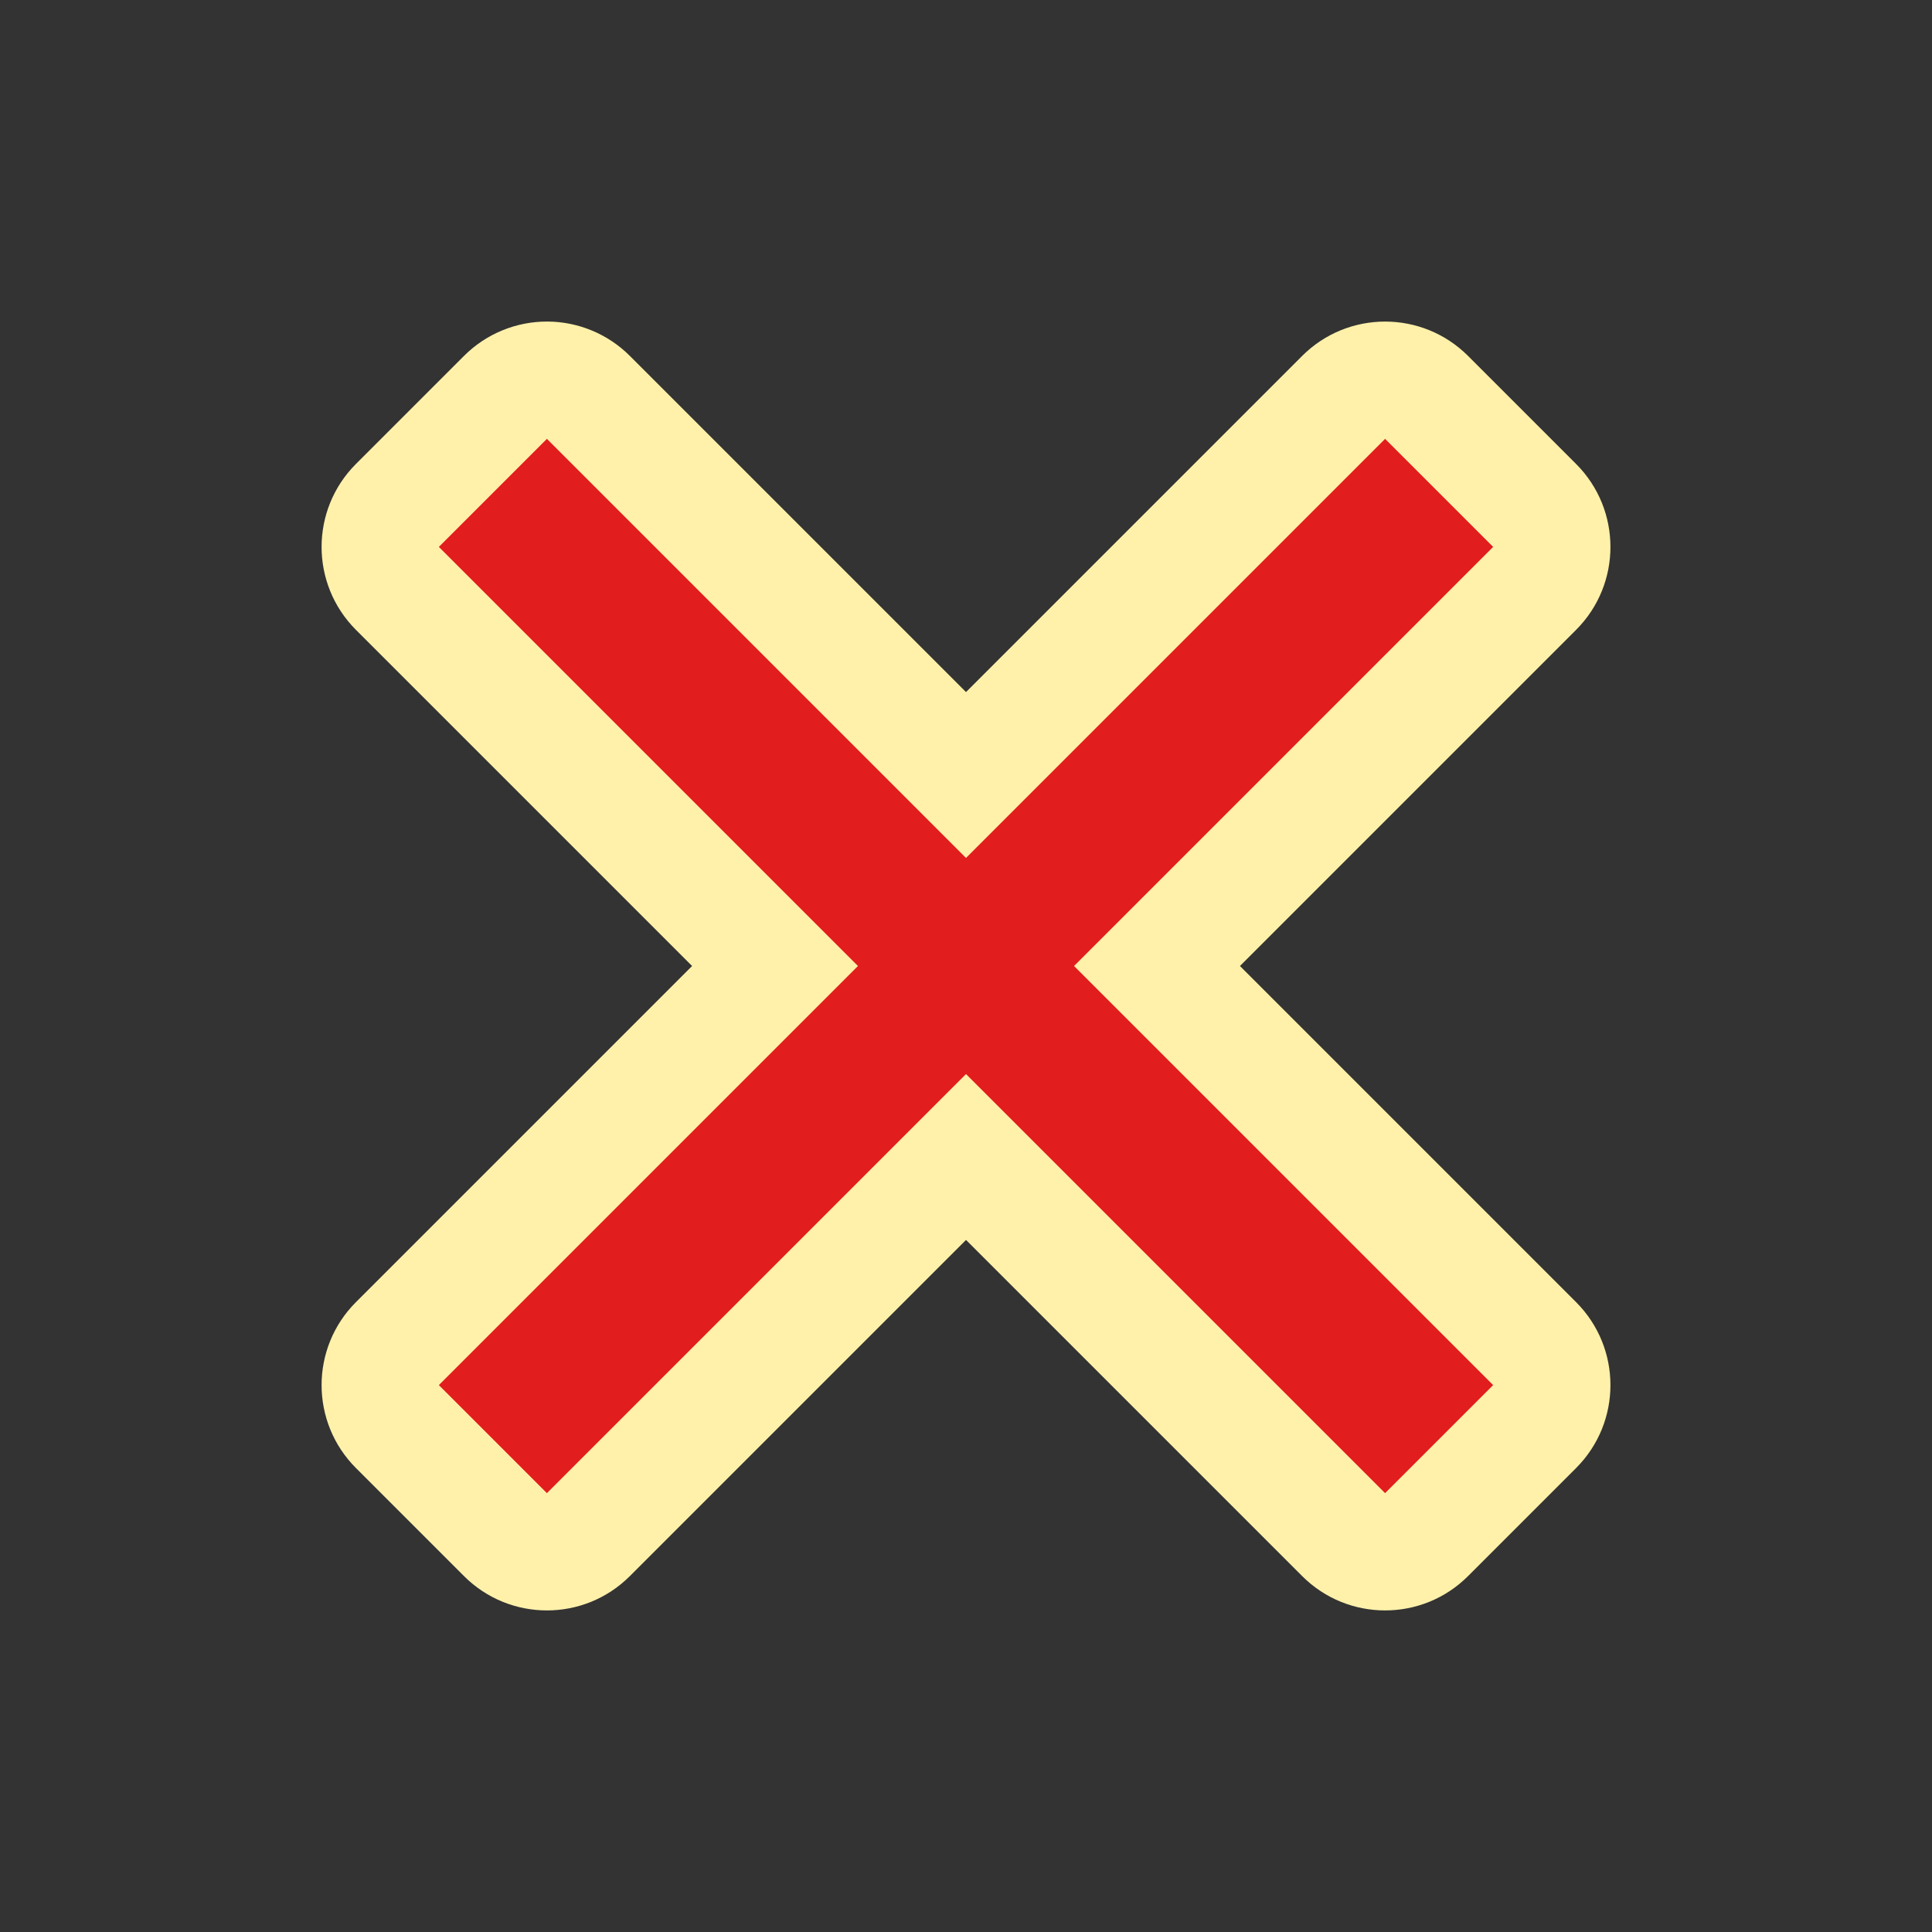 <svg version="1.1" xmlns="http://www.w3.org/2000/svg" xmlns:xlink="http://www.w3.org/1999/xlink" width="140" height="140" viewBox="0,0,140,140"><rect x="0" y="0" width="140" height="140" fill="#333333" stroke="none"/><g transform="translate(-170,-110)"><g data-paper-data="{&quot;isPaintingLayer&quot;:true}" fill-rule="nonzero" stroke="none" stroke-width="1" stroke-linecap="butt" stroke-linejoin="miter" stroke-miterlimit="10" stroke-dasharray="" stroke-dashoffset="0" style="mix-blend-mode: normal"><path d="M170,250v-140h140v140z" fill="none"/><g><path d="M209.689,133.301c2.235,0.015 4.373,0.91 5.953,2.49l24.359,24.359l24.359,-24.359c3.32,-3.318 8.7,-3.318 12.02,0l7.83,7.83c3.318,3.32 3.318,8.7 0,12.02l-24.359,24.359l24.359,24.359c3.318,3.32 3.318,8.7 0,12.02l-7.83,7.83c-3.32,3.318 -8.7,3.318 -12.02,0l-24.359,-24.359l-24.359,24.359c-3.32,3.318 -8.7,3.318 -12.02,0l-7.83,-7.83c-3.318,-3.32 -3.318,-8.7 0,-12.02l24.359,-24.359l-24.359,-24.359c-3.318,-3.32 -3.318,-8.7 0,-12.02l7.83,-7.83c1.608,-1.608 3.793,-2.505 6.066,-2.49z" fill="#fff1aa"/><path d="M240,172.17l30.369,-30.369l7.83,7.83l-30.369,30.369l30.369,30.369l-7.83,7.83l-30.369,-30.369l-30.369,30.369l-7.83,-7.83l30.369,-30.369l-30.369,-30.369l7.83,-7.83z" fill="#e21d1d"/></g></g></g></svg>